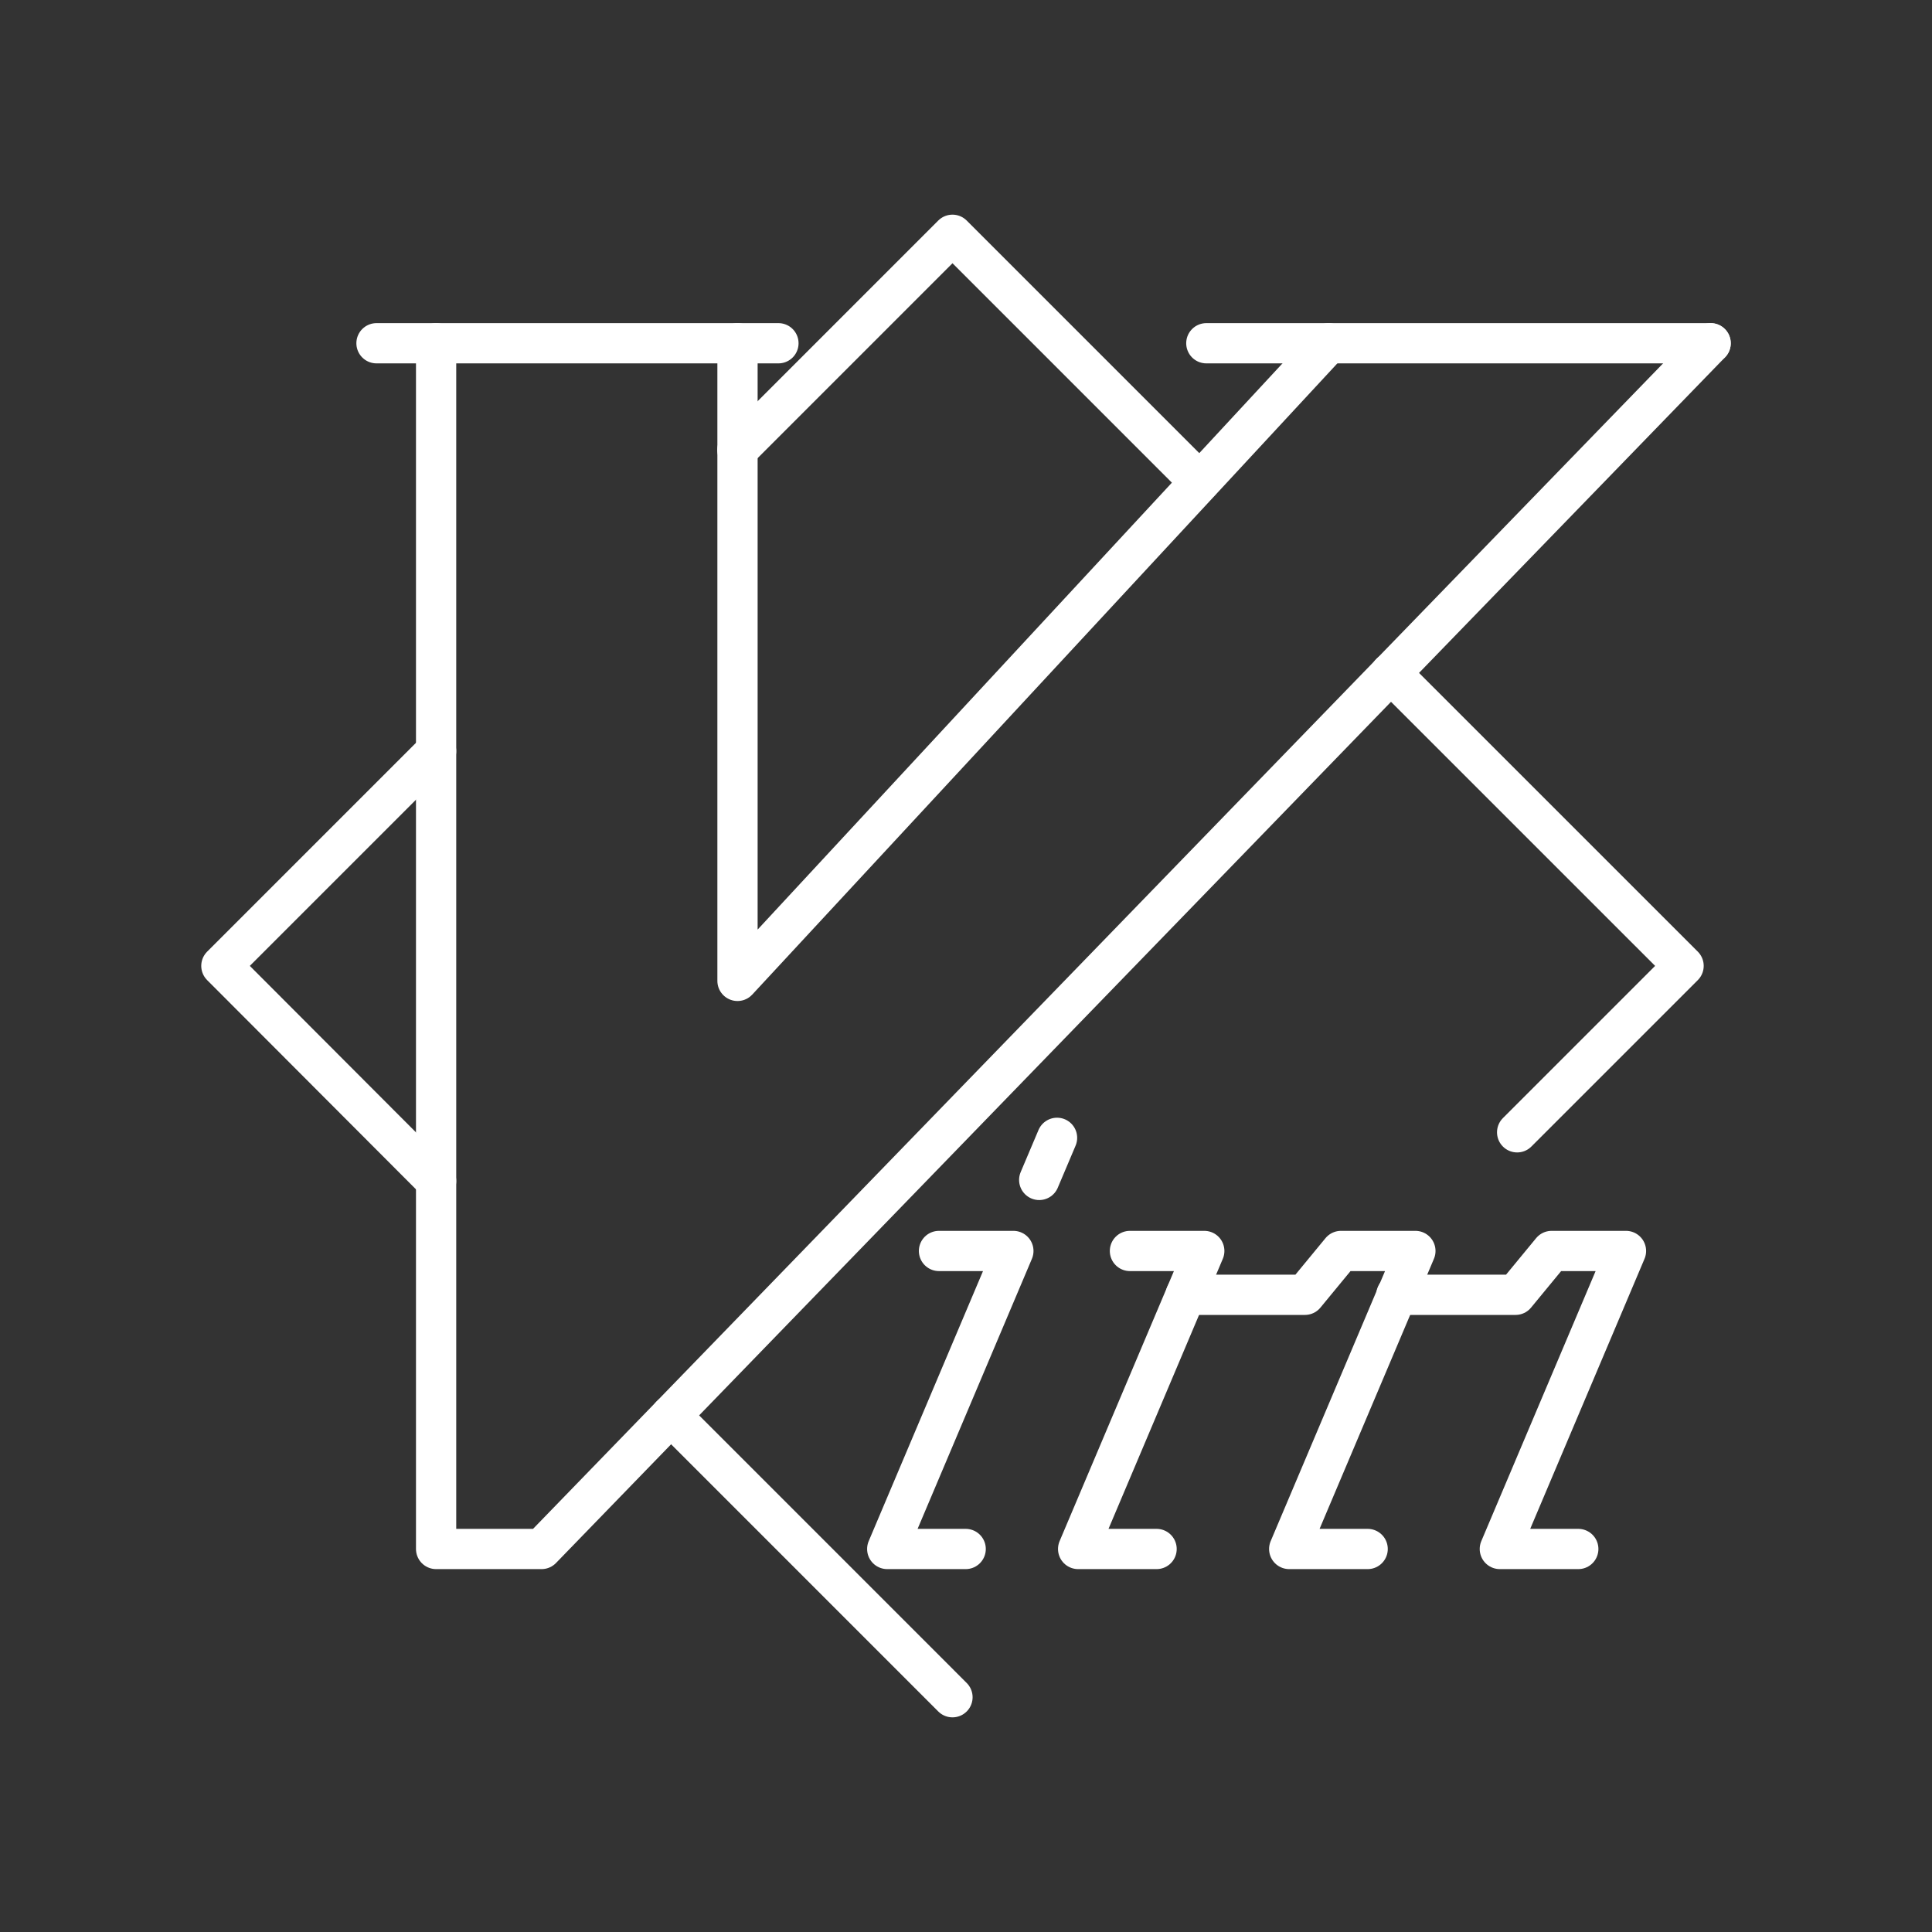 <?xml version="1.0" encoding="UTF-8"?><svg id="a" xmlns="http://www.w3.org/2000/svg" viewBox="0 0 48 48"><rect x="0" y="0" width="48" height="48" fill="#333333" stroke="none"/><defs><style>.b{fill:none;stroke:#fff;stroke-linecap:round;stroke-linejoin:round;}</style></defs><line class="b" x1="16.668" y1="35.17" x2="23.664" y2="42.167"/><polyline class="b" points="10.835 29.342 5.5 23.997 10.835 18.662"/><polyline class="b" points="34.551 16.721 41.828 23.997 37.693 28.132"/><polyline class="b" points="18.32 11.178 23.664 5.833 29.803 11.972"/><line class="b" x1="9.354" y1="8.528" x2="19.34" y2="8.528"/><line class="b" x1="29.971" y1="8.528" x2="42.5" y2="8.528"/><polyline class="b" points="10.835 8.528 10.835 38.484 13.455 38.484 42.5 8.528"/><polyline class="b" points="33.008 8.528 18.323 24.37 18.323 8.528"/><polyline class="b" points="23.992 38.484 22.043 38.484 25.177 31.08 23.329 31.08"/><polyline class="b" points="28.735 38.484 26.786 38.484 29.92 31.08 28.073 31.08"/><polyline class="b" points="33.979 38.484 32.03 38.484 35.165 31.08 33.317 31.08 32.42 32.169 29.459 32.169"/><polyline class="b" points="39.212 38.484 37.263 38.484 40.397 31.08 38.55 31.08 37.653 32.169 34.692 32.169"/><line class="b" x1="26.262" y1="28.269" x2="25.819" y2="29.315"/></svg>